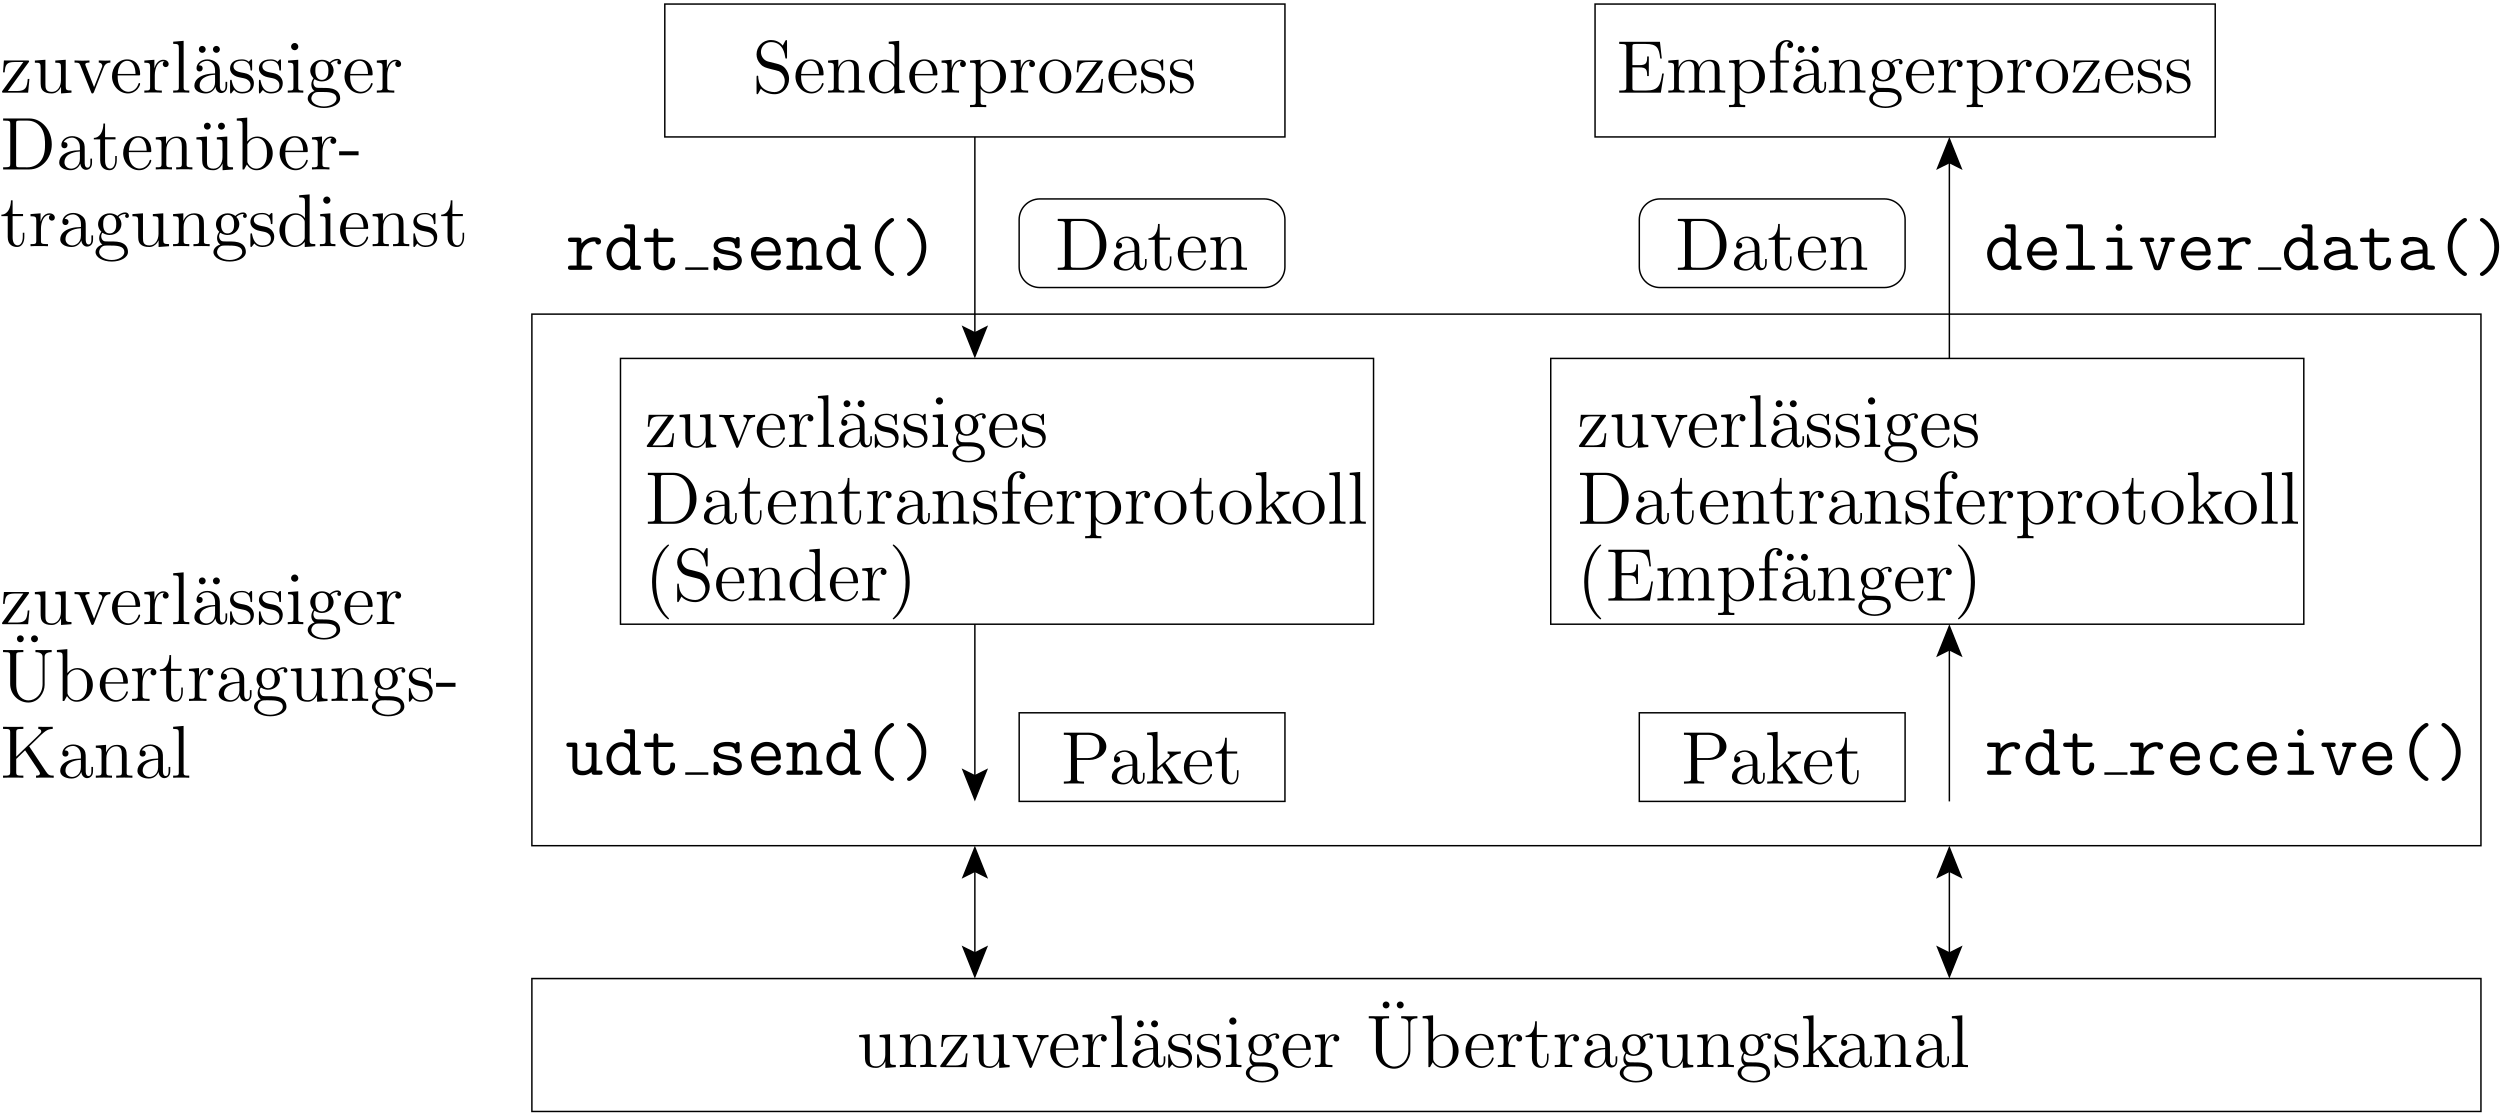 <svg width="400pt" height="178pt" version="1.1" viewBox="0 0 400 178" xmlns="http://www.w3.org/2000/svg" xmlns:xlink="http://www.w3.org/1999/xlink">
<defs>
<g id="x">
<path d="m2.578-2.266c0-1.422 1-2.266 2.031-2.266 0.047 0 0.125 0 0.188 0.016 0.031 0.422 0.359 0.469 0.453 0.469 0.266 0 0.469-0.203 0.469-0.469 0-0.516-0.5-0.703-1.109-0.703-0.797 0-1.484 0.359-2.031 1.016v-0.453c0-0.375-0.062-0.5-0.469-0.5h-1.219c-0.156 0-0.469 0-0.469 0.344 0 0.359 0.312 0.359 0.469 0.359h0.922v3.766h-0.922c-0.156 0-0.469 0-0.469 0.344s0.312 0.344 0.469 0.344h2.953c0.156 0 0.469 0 0.469-0.344s-0.312-0.344-0.469-0.344h-1.266z"/>
</g>
<g id="n">
<path d="m5-6.812c0-0.375-0.078-0.484-0.484-0.484h-0.781c-0.172 0-0.484 0-0.484 0.344s0.312 0.344 0.484 0.344h0.484v1.984c-0.188-0.188-0.688-0.594-1.406-0.594-1.266 0-2.375 1.141-2.375 2.656 0 1.469 1.031 2.641 2.266 2.641 0.781 0 1.297-0.469 1.516-0.734 0 0.5 0 0.656 0.484 0.656h0.781c0.172 0 0.484 0 0.484-0.344s-0.312-0.344-0.484-0.344h-0.484zm-0.781 4.547c0 0.656-0.547 1.641-1.453 1.641-0.859 0-1.547-0.875-1.547-1.938 0-1.156 0.812-1.969 1.656-1.969 0.781 0 1.344 0.703 1.344 1.328z"/>
</g>
<g id="w">
<path d="m2.578-4.453h1.938c0.172 0 0.484 0 0.484-0.359 0-0.344-0.312-0.344-0.484-0.344h-1.938v-0.969c0-0.219 0-0.5-0.375-0.5-0.391 0-0.391 0.281-0.391 0.5v0.969h-1.031c-0.156 0-0.484 0-0.484 0.344 0 0.359 0.312 0.359 0.484 0.359h1.031v3c0 1.125 0.75 1.531 1.625 1.531 0.641 0 1.828-0.328 1.828-1.547 0-0.234 0-0.5-0.406-0.5-0.375 0-0.375 0.266-0.375 0.516-0.016 0.719-0.688 0.828-0.969 0.828-0.938 0-0.938-0.594-0.938-0.875z"/>
</g>
<g id="aj">
<path d="m5.016-4.812c0-0.188 0-0.453-0.328-0.453-0.281 0-0.359 0.281-0.359 0.297-0.484-0.297-1.031-0.297-1.266-0.297-1.953 0-2.219 1-2.219 1.406 0 0.484 0.297 0.828 0.703 1.047 0.375 0.219 0.719 0.281 1.703 0.438 0.469 0.078 1.422 0.234 1.422 0.891 0 0.438-0.406 0.859-1.516 0.859-0.766 0-1.266-0.297-1.516-1.156-0.062-0.172-0.094-0.297-0.391-0.297-0.406 0-0.406 0.219-0.406 0.469v1.234c0 0.188 0 0.453 0.344 0.453 0.141 0 0.25 0 0.422-0.5 0.547 0.453 1.172 0.5 1.547 0.5 2.203 0 2.203-1.438 2.203-1.562 0-1.234-1.469-1.484-2.047-1.578-1.047-0.172-1.766-0.297-1.766-0.797 0-0.328 0.359-0.703 1.484-0.703 1.141 0 1.188 0.531 1.219 0.844 0.016 0.234 0.234 0.281 0.375 0.281 0.391 0 0.391-0.219 0.391-0.453z"/>
</g>
<g id="m">
<path d="m4.969-2.297c0.25 0 0.484 0 0.484-0.438 0-1.406-0.797-2.531-2.281-2.531-1.391 0-2.5 1.203-2.5 2.656 0 1.516 1.203 2.688 2.672 2.688 1.547 0 2.109-1.062 2.109-1.375 0-0.078-0.031-0.344-0.391-0.344-0.234 0-0.312 0.094-0.375 0.266-0.297 0.688-1.078 0.75-1.312 0.75-0.984 0-1.766-0.75-1.906-1.672zm-3.484-0.656c0.156-1.016 0.938-1.609 1.688-1.609 1.188 0 1.438 1.016 1.484 1.609z"/>
</g>
<g id="ai">
<path d="m5-3.5c0-1.172-0.547-1.719-1.531-1.719-0.812 0-1.344 0.453-1.547 0.672 0-0.438 0-0.609-0.469-0.609h-0.797c-0.172 0-0.484 0-0.484 0.344 0 0.359 0.312 0.359 0.484 0.359h0.484v3.766h-0.484c-0.172 0-0.484 0-0.484 0.344s0.312 0.344 0.484 0.344h1.766c0.156 0 0.469 0 0.469-0.344s-0.312-0.344-0.469-0.344h-0.5v-2.172c0-1.156 0.812-1.672 1.453-1.672 0.703 0 0.844 0.391 0.844 1.078v2.766h-0.484c-0.172 0-0.484 0-0.484 0.344s0.312 0.344 0.484 0.344h1.75c0.172 0 0.484 0 0.484-0.344s-0.312-0.344-0.484-0.344h-0.484z"/>
</g>
<g id="v">
<path d="m5.109 0.688c0-0.156-0.078-0.203-0.25-0.328-1.641-1.141-2.047-2.844-2.047-4 0-1.141 0.375-2.859 2.047-4.016 0.172-0.125 0.25-0.172 0.25-0.328 0-0.125-0.047-0.312-0.344-0.312s-1.188 0.688-1.734 1.469c-0.672 0.938-1 2.047-1 3.188 0 1.328 0.484 2.438 0.984 3.141 0.547 0.766 1.422 1.484 1.75 1.484 0.297 0 0.344-0.203 0.344-0.297z"/>
</g>
<g id="u">
<path d="m4.109-3.641c0-0.938-0.219-2.141-1.078-3.297-0.406-0.562-1.297-1.359-1.656-1.359-0.281 0-0.344 0.203-0.344 0.312 0 0.141 0.078 0.203 0.297 0.344 1.453 1.031 2 2.625 2 3.984 0 1.078-0.344 2.828-2.047 4.016-0.156 0.109-0.25 0.172-0.25 0.328 0 0.094 0.062 0.297 0.344 0.297 0.297 0 1.188-0.688 1.734-1.469 0.688-0.969 1-2.094 1-3.156z"/>
</g>
<g id="ao">
<path d="m3.469-6.812c0-0.375-0.078-0.484-0.484-0.484h-1.75c-0.172 0-0.484 0-0.484 0.344s0.312 0.344 0.484 0.344h1.453v5.922h-1.453c-0.172 0-0.484 0-0.484 0.344s0.312 0.344 0.484 0.344h3.688c0.172 0 0.484 0 0.484-0.344s-0.312-0.344-0.484-0.344h-1.453z"/>
</g>
<g id="am">
<path d="m3.609-6.781c0-0.297-0.234-0.531-0.531-0.531-0.312 0-0.547 0.234-0.547 0.531s0.234 0.547 0.547 0.547c0.297 0 0.531-0.25 0.531-0.547zm-2.062 1.625c-0.156 0-0.469 0-0.469 0.344 0 0.359 0.312 0.359 0.469 0.359h1.281v3.766h-1.359c-0.172 0-0.484 0-0.484 0.344s0.312 0.344 0.484 0.344h3.328c0.156 0 0.469 0 0.469-0.344s-0.312-0.344-0.469-0.344h-1.188v-3.969c0-0.375-0.078-0.5-0.484-0.5z"/>
</g>
<g id="al">
<path d="m5.062-4.453h0.312c0.172 0 0.5 0 0.5-0.359 0-0.344-0.328-0.344-0.5-0.344h-1.312c-0.172 0-0.484 0-0.484 0.344 0 0.359 0.312 0.359 0.484 0.359h0.297l-1.281 3.844-1.297-3.844h0.297c0.172 0 0.484 0 0.484-0.359 0-0.344-0.312-0.344-0.484-0.344h-1.312c-0.172 0-0.484 0-0.484 0.344 0 0.359 0.312 0.359 0.484 0.359h0.312l1.375 4.109c0.125 0.406 0.391 0.406 0.625 0.406 0.219 0 0.484 0 0.609-0.406z"/>
</g>
<g id="ak">
<path d="m4.953-3.391c0-0.906-0.688-1.875-2.297-1.875-0.5 0-1.672 0-1.672 0.828 0 0.328 0.234 0.5 0.5 0.5 0.062 0 0.469-0.016 0.469-0.516 0-0.062 0.016-0.078 0.266-0.094 0.141-0.016 0.297-0.016 0.453-0.016 0.266 0 0.672 0 1.062 0.297 0.438 0.328 0.438 0.672 0.438 1.016-0.703 0.016-1.406 0.078-2.141 0.312-0.594 0.203-1.359 0.625-1.359 1.438 0 0.859 0.75 1.578 1.859 1.578 0.391 0 1.125-0.062 1.75-0.5 0.234 0.391 0.828 0.422 1.281 0.422 0.297 0 0.578 0 0.578-0.344s-0.312-0.344-0.469-0.344c-0.312 0-0.562-0.031-0.719-0.094zm-0.781 1.812c0 0.281 0 0.531-0.484 0.75-0.422 0.203-0.984 0.203-1.016 0.203-0.719 0-1.219-0.375-1.219-0.875 0-0.703 1.266-1.109 2.719-1.109z"/>
</g>
<g id="aq">
<path d="m5.453-1.297c0-0.312-0.297-0.312-0.391-0.312-0.281 0-0.328 0.094-0.391 0.266-0.266 0.656-0.844 0.719-1.141 0.719-1.016 0-1.875-0.844-1.875-1.953 0-0.609 0.359-1.984 1.922-1.984 0.312 0 0.562 0.016 0.672 0.031 0.094 0.031 0.094 0.031 0.094 0.094 0.047 0.5 0.406 0.5 0.484 0.5 0.266 0 0.484-0.172 0.484-0.5 0-0.828-1.203-0.828-1.734-0.828-2.031 0-2.688 1.688-2.688 2.688 0 1.453 1.109 2.656 2.547 2.656 1.594 0 2.016-1.188 2.016-1.375z"/>
</g>
<g id="ap">
<path d="m5-4.656c0-0.375-0.078-0.5-0.484-0.5h-0.781c-0.172 0-0.484 0-0.484 0.344 0 0.359 0.312 0.359 0.484 0.359h0.484v2.594c0 0.969-0.812 1.234-1.344 1.234-0.953 0-0.953-0.422-0.953-0.797v-3.234c0-0.375-0.062-0.5-0.469-0.5h-0.797c-0.172 0-0.484 0-0.484 0.344 0 0.359 0.312 0.359 0.484 0.359h0.484v3.094c0 1.094 0.719 1.438 1.641 1.438 0.734 0 1.188-0.312 1.422-0.516 0 0.438 0.297 0.438 0.5 0.438h0.781c0.172 0 0.484 0 0.484-0.344s-0.312-0.344-0.484-0.344h-0.484z"/>
</g>
<g id="j">
<path d="m2.344-7.406c0-0.297-0.25-0.547-0.547-0.547s-0.547 0.219-0.547 0.547c0 0.344 0.25 0.562 0.547 0.562s0.547-0.25 0.547-0.562zm2.266 0c0-0.328-0.266-0.547-0.562-0.547s-0.547 0.25-0.547 0.547c0 0.312 0.25 0.562 0.547 0.562s0.562-0.219 0.562-0.562z"/>
</g>
<g id="ag">
<path d="m6.812-2.75c0 1.672-1.141 2.656-2.266 2.656-0.703 0-1.953-0.484-1.953-2.578v-4.578c0-0.453 0.031-0.562 0.891-0.562h0.25v-0.344c-0.297 0.016-1.266 0.016-1.625 0.016s-1.328 0-1.625-0.016v0.344h0.25c0.859 0 0.891 0.109 0.891 0.562v4.516c0 1.734 1.391 2.984 2.906 2.984 1.656 0 2.609-1.625 2.609-2.812v-4.531c0-0.719 0.922-0.719 1.125-0.719v-0.344c-0.312 0.016-0.953 0.016-1.281 0.016-0.344 0-1 0-1.312-0.016v0.344c1.141 0 1.141 0.562 1.141 0.875z"/>
</g>
<g id="y">
<path d="m2-8.297-1.672 0.141v0.344c0.812 0 0.922 0.078 0.922 0.672v7.141h0.25c0.047-0.094 0.391-0.688 0.438-0.781 0.281 0.453 0.781 0.906 1.547 0.906 1.375 0 2.594-1.172 2.594-2.703 0-1.516-1.125-2.688-2.453-2.688-0.656 0-1.219 0.297-1.625 0.797zm0.016 4.469c0-0.219 0-0.234 0.141-0.422 0.281-0.438 0.812-0.781 1.391-0.781 0.359 0 1.609 0.141 1.609 2.438 0 0.797-0.109 1.297-0.406 1.734-0.234 0.375-0.703 0.734-1.312 0.734-0.641 0-1.062-0.406-1.266-0.734-0.156-0.25-0.156-0.297-0.156-0.5z"/>
</g>
<g id="a">
<path d="m4.578-2.766c0.266 0 0.281 0 0.281-0.234 0-1.203-0.641-2.328-2.094-2.328-1.359 0-2.406 1.234-2.406 2.703 0 1.578 1.219 2.75 2.547 2.75 1.422 0 1.953-1.297 1.953-1.547 0-0.078-0.047-0.125-0.125-0.125-0.094 0-0.125 0.062-0.141 0.125-0.312 1-1.109 1.281-1.625 1.281-0.5 0-1.703-0.344-1.703-2.406v-0.219zm-3.297-0.234c0.094-1.875 1.141-2.094 1.484-2.094 1.281 0 1.344 1.688 1.359 2.094z"/>
</g>
<g id="b">
<path d="m2-2.781c0-1.156 0.469-2.25 1.391-2.25 0.094 0 0.125 0 0.172 0.016-0.094 0.047-0.281 0.109-0.281 0.438 0 0.344 0.266 0.484 0.453 0.484 0.25 0 0.484-0.156 0.484-0.484 0-0.359-0.328-0.688-0.844-0.688-1.016 0-1.359 1.094-1.422 1.328h-0.016v-1.328l-1.609 0.125v0.344c0.812 0 0.922 0.094 0.922 0.672v3.234c0 0.547-0.141 0.547-0.922 0.547v0.344c0.344-0.031 1-0.031 1.359-0.031 0.328 0 1.172 0 1.438 0.031v-0.344h-0.234c-0.875 0-0.891-0.141-0.891-0.562z"/>
</g>
<g id="f">
<path d="m2.016-4.812h1.672v-0.344h-1.672v-2.188h-0.266c-0.016 1.109-0.453 2.266-1.531 2.297v0.234h1.016v3.328c0 1.328 0.875 1.609 1.516 1.609 0.75 0 1.141-0.75 1.141-1.609v-0.672h-0.25v0.656c0 0.859-0.359 1.359-0.812 1.359-0.812 0-0.812-1.109-0.812-1.312z"/>
</g>
<g id="c">
<path d="m4.609-3.188c0-0.656 0-1.125-0.516-1.594-0.422-0.375-0.969-0.547-1.484-0.547-0.984 0-1.734 0.641-1.734 1.422 0 0.344 0.219 0.516 0.5 0.516s0.484-0.203 0.484-0.5c0-0.484-0.422-0.484-0.609-0.484 0.281-0.5 0.859-0.719 1.328-0.719 0.547 0 1.266 0.453 1.266 1.531v0.484c-2.406 0.031-3.312 1.031-3.312 1.953 0 0.953 1.094 1.25 1.828 1.25 0.781 0 1.328-0.484 1.547-1.062 0.047 0.562 0.422 1 0.938 1 0.25 0 0.938-0.172 0.938-1.125v-0.672h-0.266v0.672c0 0.688-0.281 0.781-0.453 0.781-0.453 0-0.453-0.641-0.453-0.812zm-0.766 1.5c0 1.172-0.875 1.562-1.391 1.562-0.594 0-1.078-0.422-1.078-1 0-1.578 2.031-1.719 2.469-1.75z"/>
</g>
<g id="g">
<path d="m1.422-2.156c0.562 0.359 1.047 0.359 1.172 0.359 1.078 0 1.875-0.812 1.875-1.734 0-0.312-0.094-0.766-0.469-1.156 0.453-0.469 1.016-0.469 1.078-0.469 0.047 0 0.109 0 0.156 0.016-0.125 0.047-0.172 0.172-0.172 0.297 0 0.172 0.109 0.312 0.297 0.312 0.109 0 0.312-0.062 0.312-0.328 0-0.203-0.156-0.547-0.578-0.547-0.625 0-1.094 0.391-1.25 0.562-0.359-0.266-0.781-0.422-1.234-0.422-1.078 0-1.875 0.812-1.875 1.734 0 0.672 0.406 1.109 0.531 1.219-0.141 0.188-0.359 0.531-0.359 1 0 0.688 0.422 0.984 0.516 1.047-0.547 0.156-1.094 0.594-1.094 1.203 0 0.828 1.125 1.516 2.594 1.516 1.422 0 2.594-0.641 2.594-1.531 0-0.297-0.078-1-0.797-1.375-0.609-0.312-1.203-0.312-2.234-0.312-0.734 0-0.812 0-1.031-0.219-0.109-0.125-0.219-0.359-0.219-0.609 0-0.203 0.062-0.406 0.188-0.562zm1.188 0.109c-1.062 0-1.062-1.203-1.062-1.484 0-0.203 0-0.703 0.203-1.016 0.234-0.359 0.594-0.469 0.844-0.469 1.047 0 1.047 1.203 1.047 1.484 0 0.203 0 0.703-0.203 1.016-0.219 0.359-0.578 0.469-0.828 0.469zm0.312 4.25c-1.141 0-2.016-0.594-2.016-1.266 0-0.094 0.031-0.562 0.484-0.875 0.266-0.172 0.359-0.172 1.203-0.172 0.984 0 2.344 0 2.344 1.047 0 0.703-0.906 1.266-2.016 1.266z"/>
</g>
<g id="i">
<path d="m3.641-5.141v0.344c0.812 0 0.906 0.094 0.906 0.672v2.141c0 1.016-0.547 1.859-1.438 1.859-0.984 0-1.047-0.562-1.047-1.188v-3.953l-1.688 0.125v0.344c0.922 0 0.922 0.047 0.922 1.109v1.781c0 0.75 0 1.172 0.359 1.578 0.281 0.297 0.766 0.453 1.375 0.453 0.203 0 0.594 0 1-0.359 0.344-0.266 0.531-0.719 0.531-0.719v1.078l1.672-0.125v-0.344c-0.812 0-0.922-0.094-0.922-0.672v-4.25z"/>
</g>
<g id="e">
<path d="m5.312-2.906c0-1.109 0-1.438-0.266-1.828-0.344-0.469-0.906-0.531-1.312-0.531-1.172 0-1.625 0.984-1.719 1.219v-1.219l-1.641 0.125v0.344c0.812 0 0.922 0.094 0.922 0.672v3.234c0 0.547-0.141 0.547-0.922 0.547v0.344c0.312-0.031 0.969-0.031 1.297-0.031 0.344 0 1 0 1.297 0.031v-0.344c-0.75 0-0.906 0-0.906-0.547v-2.219c0-1.25 0.828-1.922 1.578-1.922 0.734 0 0.906 0.609 0.906 1.344v2.797c0 0.547-0.141 0.547-0.906 0.547v0.344c0.297-0.031 0.953-0.031 1.281-0.031 0.344 0 1 0 1.312 0.031v-0.344c-0.609 0-0.906 0-0.922-0.359z"/>
</g>
<g id="d">
<path d="m3.922-5.062c0-0.203 0-0.266-0.125-0.266-0.094 0-0.312 0.266-0.406 0.375-0.359-0.312-0.734-0.375-1.125-0.375-1.438 0-1.875 0.781-1.875 1.438 0 0.141 0 0.562 0.453 0.969 0.391 0.344 0.797 0.422 1.344 0.531 0.656 0.125 0.812 0.172 1.109 0.406 0.219 0.172 0.375 0.438 0.375 0.781 0 0.516-0.297 1.078-1.359 1.078-0.781 0-1.359-0.453-1.625-1.641-0.047-0.219-0.047-0.234-0.047-0.25-0.031-0.047-0.078-0.047-0.109-0.047-0.141 0-0.141 0.062-0.141 0.281v1.625c0 0.219 0 0.281 0.125 0.281 0.062 0 0.062-0.016 0.266-0.266 0.062-0.094 0.062-0.109 0.25-0.297 0.453 0.562 1.094 0.562 1.297 0.562 1.25 0 1.875-0.703 1.875-1.641 0-0.641-0.391-1.031-0.5-1.141-0.422-0.375-0.75-0.438-1.547-0.578-0.344-0.078-1.219-0.25-1.219-0.969 0-0.359 0.25-0.906 1.328-0.906 1.297 0 1.375 1.109 1.391 1.469 0.016 0.109 0.094 0.109 0.141 0.109 0.125 0 0.125-0.062 0.125-0.281z"/>
</g>
<g id="ah">
<path d="m3.234-2.266v-0.641h-3.109v0.641z"/>
</g>
<g id="an">
<path d="m4.672-5.016c0.188-0.188 0.641-0.625 0.844-0.812 1.641-1.625 1.984-1.969 2.922-1.984v-0.344c-0.344 0.016-0.484 0.016-1.031 0.016-0.312 0-1.016 0-1.281-0.016v0.344c0.25 0 0.469 0.109 0.469 0.375 0 0.188-0.094 0.297-0.359 0.547l-3.641 3.516v-3.859c0-0.578 0.125-0.578 1.141-0.578v-0.344c-0.297 0.016-1.266 0.016-1.625 0.016s-1.328 0-1.625-0.016v0.344c1.016 0 1.141 0 1.141 0.578v6.297c0 0.594-0.125 0.594-1.141 0.594v0.344c0.297-0.031 1.266-0.031 1.625-0.031s1.328 0 1.625 0.031v-0.344c-1.016 0-1.141 0-1.141-0.594v-2.078l1.422-1.375 2.219 3.312c0.047 0.078 0.094 0.156 0.109 0.219 0.031 0.047 0.047 0.109 0.047 0.172 0 0.344-0.438 0.344-0.625 0.344v0.344c0.281-0.031 1.156-0.031 1.5-0.031 0.312 0 0.906 0 1.328 0.031v-0.344c-0.641 0-0.844-0.062-1.234-0.641z"/>
</g>
<g id="h">
<path d="m2.062-8.297-1.672 0.141v0.344c0.812 0 0.906 0.078 0.906 0.672v6.25c0 0.547-0.125 0.547-0.906 0.547v0.344c0.344-0.031 0.922-0.031 1.281-0.031s0.953 0 1.297 0.031v-0.344c-0.766 0-0.906 0-0.906-0.547z"/>
</g>
<g id="l">
<path d="m4.547-4.812c0.109-0.141 0.109-0.156 0.109-0.203 0-0.141-0.078-0.141-0.281-0.141h-3.75l-0.141 1.906h0.266c0.078-1.219 0.297-1.656 1.609-1.656h1.375l-3.406 4.688c0 0.219 0.016 0.219 0.281 0.219h3.891l0.203-2.203h-0.266c-0.109 1.359-0.312 1.938-1.734 1.938h-1.453z"/>
</g>
<g id="s">
<path d="m4.875-4.016c0.109-0.266 0.312-0.781 1.078-0.797v-0.344c-0.344 0.031-0.516 0.031-0.891 0.031-0.25 0-0.422 0-0.969-0.031v0.344c0.5 0.031 0.562 0.391 0.562 0.516 0 0.109-0.031 0.172-0.094 0.312l-1.219 3.094-1.328-3.375c-0.062-0.172-0.078-0.172-0.078-0.234 0-0.312 0.453-0.312 0.672-0.312v-0.344c-0.297 0.031-0.922 0.031-1.25 0.031-0.391 0-0.422 0-1.141-0.031v0.344c0.672 0 0.781 0.062 0.922 0.422l1.719 4.281c0.062 0.172 0.078 0.234 0.219 0.234 0.094 0 0.156-0.031 0.25-0.234z"/>
</g>
<g id="p">
<path d="m2.078-7.359c0-0.312-0.25-0.594-0.578-0.594-0.312 0-0.578 0.25-0.578 0.578 0 0.359 0.281 0.578 0.578 0.578 0.359 0 0.578-0.297 0.578-0.562zm-1.641 2.219v0.344c0.75 0 0.859 0.078 0.859 0.656v3.25c0 0.547-0.125 0.547-0.906 0.547v0.344c0.344-0.031 0.906-0.031 1.266-0.031 0.125 0 0.812 0 1.219 0.031v-0.344c-0.766 0-0.812-0.062-0.812-0.531v-4.391z"/>
</g>
<g id="r">
<path d="m0.5-8.156v0.344h0.234c0.875 0 0.906 0.109 0.906 0.562v6.344c0 0.438-0.031 0.562-0.906 0.562h-0.234v0.344h4.188c2 0 3.594-1.797 3.594-4 0-2.312-1.609-4.156-3.594-4.156zm2.625 7.812c-0.516 0-0.547-0.094-0.547-0.484v-6.516c0-0.391 0.031-0.469 0.547-0.469h1.266c0.984 0 1.781 0.469 2.266 1.266 0.547 0.844 0.547 2.047 0.547 2.531 0 0.672-0.016 1.797-0.703 2.672-0.391 0.5-1.109 1-2.109 1z"/>
</g>
<g id="z">
<path d="m3.578-8.156v0.344c0.828 0 0.922 0.078 0.922 0.672v2.641c-0.25-0.359-0.766-0.766-1.5-0.766-1.391 0-2.578 1.172-2.578 2.703 0 1.516 1.125 2.688 2.453 2.688 0.906 0 1.422-0.609 1.594-0.828v0.828l1.688-0.125v-0.344c-0.812 0-0.906-0.094-0.906-0.672v-7.281zm0.891 6.75c0 0.219 0 0.266-0.172 0.516-0.281 0.422-0.766 0.766-1.375 0.766-0.297 0-1.594-0.109-1.594-2.438 0-0.859 0.141-1.328 0.406-1.734 0.234-0.359 0.719-0.734 1.312-0.734 0.75 0 1.156 0.531 1.281 0.734 0.141 0.203 0.141 0.219 0.141 0.438z"/>
</g>
<g id="q">
<path d="m3.344-3.172-0.078-0.109c0-0.047 0.75-0.688 0.844-0.781 0.828-0.719 1.359-0.734 1.609-0.75v-0.344c-0.25 0.031-0.562 0.031-0.906 0.031-0.312 0-0.922 0-1.203-0.031v0.344c0.203 0.016 0.344 0.125 0.344 0.312 0 0.25-0.234 0.453-0.25 0.453l-1.703 1.516v-5.766l-1.672 0.141v0.344c0.812 0 0.922 0.078 0.922 0.672v6.25c0 0.547-0.141 0.547-0.922 0.547v0.344c0.344-0.031 0.922-0.031 1.281-0.031 0.344 0 0.922 0 1.266 0.031v-0.344c-0.766 0-0.922 0-0.922-0.547v-1.266l0.766-0.672 1.156 1.656c0.172 0.25 0.266 0.391 0.266 0.547 0 0.219-0.172 0.281-0.422 0.281v0.344c0.297-0.031 0.891-0.031 1.203-0.031 0.516 0 0.547 0 1.047 0.031v-0.344c-0.312 0-0.688 0-1.016-0.5z"/>
</g>
<g id="t">
<path d="m2.062-4.812h1.344v-0.344h-1.375v-1.391c0-1.078 0.547-1.625 1.047-1.625 0.094 0 0.266 0.016 0.406 0.094-0.047 0.016-0.344 0.125-0.344 0.469 0 0.266 0.188 0.469 0.469 0.469s0.484-0.203 0.484-0.484c0-0.438-0.438-0.797-1.016-0.797-0.828 0-1.781 0.656-1.781 1.875v1.391h-0.922v0.344h0.922v3.922c0 0.547-0.125 0.547-0.906 0.547v0.344c0.344-0.031 1-0.031 1.359-0.031 0.312 0 1.172 0 1.438 0.031v-0.344h-0.234c-0.875 0-0.891-0.141-0.891-0.562z"/>
</g>
<g id="o">
<path d="m2.922 1.969c-0.766 0-0.906 0-0.906-0.531v-2.078c0.219 0.297 0.703 0.766 1.469 0.766 1.375 0 2.594-1.172 2.594-2.703 0-1.516-1.125-2.688-2.438-2.688-1.047 0-1.609 0.75-1.641 0.797v-0.797l-1.672 0.125v0.344c0.844 0 0.922 0.094 0.922 0.609v5.625c0 0.531-0.141 0.531-0.922 0.531v0.344c0.312-0.016 0.969-0.016 1.297-0.016 0.344 0 1 0 1.297 0.016zm-0.906-5.781c0-0.234 0-0.234 0.141-0.438 0.359-0.531 0.938-0.766 1.391-0.766 0.906 0 1.609 1.094 1.609 2.438 0 1.422-0.812 2.453-1.719 2.453-0.375 0-0.719-0.156-0.969-0.375-0.266-0.281-0.453-0.516-0.453-0.844z"/>
</g>
<g id="k">
<path d="m5.484-2.562c0-1.531-1.172-2.766-2.562-2.766-1.422 0-2.562 1.266-2.562 2.766 0 1.531 1.188 2.688 2.562 2.688 1.406 0 2.562-1.172 2.562-2.688zm-2.562 2.422c-0.438 0-0.969-0.188-1.312-0.781-0.328-0.531-0.344-1.234-0.344-1.75 0-0.453 0-1.172 0.375-1.719 0.328-0.516 0.859-0.703 1.281-0.703 0.453 0 0.969 0.219 1.281 0.688 0.375 0.547 0.375 1.297 0.375 1.734 0 0.422 0 1.172-0.312 1.734-0.328 0.562-0.891 0.797-1.344 0.797z"/>
</g>
<g id="af">
<path d="m3.891 2.906c0-0.031 0-0.062-0.203-0.266-1.203-1.203-1.875-3.172-1.875-5.609 0-2.328 0.562-4.328 1.953-5.734 0.125-0.109 0.125-0.125 0.125-0.172 0-0.062-0.062-0.094-0.109-0.094-0.156 0-1.141 0.859-1.719 2.031-0.609 1.219-0.891 2.484-0.891 3.969 0 1.062 0.172 2.484 0.781 3.75 0.719 1.438 1.688 2.219 1.828 2.219 0.047 0 0.109-0.031 0.109-0.094z"/>
</g>
<g id="ae">
<path d="m7.625-3.062h-0.266c-0.281 1.875-0.562 2.719-2.594 2.719h-1.625c-0.516 0-0.547-0.094-0.547-0.484v-3.219h1.094c1.141 0 1.266 0.359 1.266 1.391h0.266v-3.141h-0.266c0 1.031-0.125 1.391-1.266 1.391h-1.094v-2.906c0-0.391 0.031-0.484 0.547-0.484h1.594c1.75 0 2.125 0.594 2.312 2.328h0.25l-0.297-2.672h-6.516v0.344h0.25c0.859 0 0.891 0.125 0.891 0.562v6.328c0 0.438-0.031 0.562-0.891 0.562h-0.25v0.344h6.656z"/>
</g>
<g id="ad">
<path d="m8.578-2.906c0-1.109 0-1.438-0.281-1.828-0.344-0.469-0.906-0.531-1.312-0.531-1 0-1.5 0.719-1.688 1.172-0.172-0.922-0.812-1.172-1.562-1.172-1.172 0-1.625 0.984-1.719 1.219v-1.219l-1.641 0.125v0.344c0.812 0 0.922 0.094 0.922 0.672v3.234c0 0.547-0.141 0.547-0.922 0.547v0.344c0.312-0.031 0.969-0.031 1.297-0.031 0.344 0 1 0 1.297 0.031v-0.344c-0.75 0-0.906 0-0.906-0.547v-2.219c0-1.25 0.828-1.922 1.578-1.922 0.734 0 0.906 0.609 0.906 1.344v2.797c0 0.547-0.141 0.547-0.906 0.547v0.344c0.297-0.031 0.953-0.031 1.281-0.031 0.344 0 1 0 1.312 0.031v-0.344c-0.766 0-0.922 0-0.922-0.547v-2.219c0-1.25 0.828-1.922 1.578-1.922 0.734 0 0.906 0.609 0.906 1.344v2.797c0 0.547-0.141 0.547-0.906 0.547v0.344c0.312-0.031 0.953-0.031 1.281-0.031 0.344 0 1 0 1.312 0.031v-0.344c-0.609 0-0.906 0-0.906-0.359z"/>
</g>
<g id="ac">
<path d="m3.375-2.969c0-0.922-0.125-2.391-0.797-3.781-0.703-1.438-1.688-2.219-1.812-2.219-0.047 0-0.109 0.031-0.109 0.094 0 0.047 0 0.062 0.203 0.266 1.203 1.203 1.859 3.188 1.859 5.625 0 2.312-0.562 4.312-1.938 5.719-0.125 0.109-0.125 0.141-0.125 0.172 0 0.062 0.062 0.094 0.109 0.094 0.156 0 1.141-0.859 1.719-2.031 0.609-1.219 0.891-2.516 0.891-3.938z"/>
</g>
<g id="ab">
<path d="m2.484-4.984c-0.609-0.156-1.141-0.75-1.141-1.516 0-0.844 0.672-1.594 1.594-1.594 1.969 0 2.219 1.938 2.297 2.453 0.031 0.141 0.031 0.188 0.141 0.188 0.141 0 0.141-0.062 0.141-0.266v-2.422c0-0.219 0-0.281-0.125-0.281-0.031 0-0.078 0-0.172 0.156l-0.391 0.734c-0.578-0.734-1.359-0.891-1.891-0.891-1.328 0-2.297 1.078-2.297 2.297 0 0.562 0.203 1.094 0.656 1.578 0.406 0.453 0.828 0.562 1.672 0.781 0.422 0.094 1.078 0.266 1.25 0.328 0.562 0.281 0.938 0.922 0.938 1.594 0 0.906-0.641 1.75-1.625 1.75-0.547 0-1.281-0.141-1.875-0.641-0.688-0.625-0.734-1.484-0.75-1.891-0.016-0.094-0.109-0.094-0.125-0.094-0.141 0-0.141 0.062-0.141 0.281v2.406c0 0.219 0 0.281 0.125 0.281 0.078 0 0.078-0.016 0.172-0.172 0.047-0.094 0.297-0.531 0.391-0.719 0.422 0.484 1.188 0.891 2.203 0.891 1.344 0 2.312-1.141 2.312-2.453 0-0.719-0.281-1.266-0.594-1.656-0.438-0.547-0.984-0.672-1.453-0.797z"/>
</g>
<g id="aa">
<path d="m2.609-3.797h2.016c1.406 0 2.672-0.953 2.672-2.156 0-1.156-1.156-2.203-2.766-2.203h-4.031v0.344h0.234c0.875 0 0.906 0.109 0.906 0.562v6.344c0 0.438-0.031 0.562-0.906 0.562h-0.234v0.344c0.281-0.031 1.266-0.031 1.609-0.031 0.359 0 1.344 0 1.625 0.031v-0.344h-0.234c-0.859 0-0.891-0.125-0.891-0.562zm-0.031-0.297v-3.25c0-0.391 0.031-0.469 0.547-0.469h1.125c1.938 0 1.938 1.344 1.938 1.859 0 0.5 0 1.859-1.938 1.859z"/>
</g>
<clipPath id="bg">
<path d="m84 156h313.53v22h-313.53z"/>
</clipPath>
<clipPath id="bf">
<path d="m106 0.211h100v22.789h-100z"/>
</clipPath>
<clipPath id="ay">
<path d="m255 0.211h100v22.789h-100z"/>
</clipPath>
<clipPath id="ax">
<path d="m155 21h2v37h-2z"/>
</clipPath>
<clipPath id="aw">
<path d="m-0.473 178.21h398v-178h-398zm156.67-120.64h-0.441l-1.668-5.258 1.887 0.945 1.891-0.945z" clip-rule="evenodd"/>
</clipPath>
<clipPath id="av">
<path d="m311 21h2v37h-2z"/>
</clipPath>
<clipPath id="au">
<path d="m-0.473 178.21h398v-178h-398zm312.16-156.52h0.441l1.668 5.262-1.891-0.945-1.891 0.945z" clip-rule="evenodd"/>
</clipPath>
<clipPath id="at">
<path d="m84 50h313.53v86h-313.53z"/>
</clipPath>
<clipPath id="as">
<path d="m155 135h2v22h-2z"/>
</clipPath>
<clipPath id="ar">
<path d="m-0.473 178.21h398v-178h-398zm156.67-21.418h-0.441l-1.668-5.262 1.887 0.945 1.891-0.945zm-0.441-21.703h0.441l1.668 5.258-1.891-0.945-1.887 0.945z" clip-rule="evenodd"/>
</clipPath>
<clipPath id="be">
<path d="m311 135h2v22h-2z"/>
</clipPath>
<clipPath id="bd">
<path d="m-0.473 178.21h398v-178h-398zm312.6-21.418h-0.441l-1.672-5.262 1.891 0.945 1.891-0.945zm-0.441-21.703h0.441l1.668 5.258-1.891-0.945-1.891 0.945z" clip-rule="evenodd"/>
</clipPath>
<clipPath id="bc">
<path d="m155 99h2v30h-2z"/>
</clipPath>
<clipPath id="bb">
<path d="m-0.473 178.21h398v-178h-398zm156.67-49.77h-0.441l-1.668-5.258 1.887 0.941 1.891-0.941z" clip-rule="evenodd"/>
</clipPath>
<clipPath id="ba">
<path d="m311 99h2v30h-2z"/>
</clipPath>
<clipPath id="az">
<path d="m-0.473 178.21h398v-178h-398zm312.16-78.559h0.441l1.668 5.258-1.891-0.945-1.891 0.945z" clip-rule="evenodd"/>
</clipPath>
</defs>
<g clip-path="url(#bg)">
<path transform="matrix(.1 0 0 -.1 -.472 178.21)" d="m855.74 3.731h3118.5v212.66h-3118.5z" fill="none" stroke="#000" stroke-miterlimit="10" stroke-width="2.362"/>
</g>
<g clip-path="url(#bf)">
<path transform="matrix(.1 0 0 -.1 -.472 178.21)" d="m1068.4 1563h992.23v212.62h-992.23z" fill="none" stroke="#000" stroke-miterlimit="10" stroke-width="2.362"/>
</g>
<g clip-path="url(#ay)">
<path transform="matrix(.1 0 0 -.1 -.472 178.21)" d="m2556.8 1563h992.27v212.62h-992.27z" fill="none" stroke="#000" stroke-miterlimit="10" stroke-width="2.362"/>
</g>
<path transform="matrix(.1 0 0 -.1 -.472 178.21)" d="m2485.9 783.38h1204.9v425.23h-1204.9z" fill="none" stroke="#000" stroke-miterlimit="10" stroke-width="2.362"/>
<g clip-path="url(#ax)">
<g clip-path="url(#aw)">
<path transform="matrix(.1 0 0 -.1 -.472 178.21)" d="m1564.5 1208.6v354.38" fill="none" stroke="#000" stroke-miterlimit="10" stroke-width="2.362"/>
</g>
</g>
<path d="m154.09 52.309 1.887 4.723 1.891-4.723-1.891 0.945-1.887-0.945" fill-rule="evenodd"/>
<path transform="matrix(.1 0 0 -.1 -.472 178.21)" d="m1545.6 1259 18.867-47.227 18.906 47.227-18.906-9.453z" fill="none" stroke="#000" stroke-miterlimit="10" stroke-width="2.362"/>
<g clip-path="url(#av)">
<g clip-path="url(#au)">
<path transform="matrix(.1 0 0 -.1 -.472 178.21)" d="m3123.7 1208.6v354.38" fill="none" stroke="#000" stroke-miterlimit="10" stroke-width="2.362"/>
</g>
</g>
<path d="m313.79 26.949-1.891-4.727-1.891 4.727 1.891-0.945 1.891 0.945" fill-rule="evenodd"/>
<path transform="matrix(.1 0 0 -.1 -.472 178.21)" d="m3142.6 1512.6-18.906 47.266-18.906-47.266 18.906 9.453z" fill="none" stroke="#000" stroke-miterlimit="10" stroke-width="2.362"/>
<path transform="matrix(.1 0 0 -.1 -.472 178.21)" d="m997.49 783.38h1204.9v425.23h-1204.9z" fill="none" stroke="#000" stroke-miterlimit="10" stroke-width="2.362"/>
<path transform="matrix(.1 0 0 -.1 -.472 178.21)" d="m1668.4 1463.8c-18.242 0-33.047-14.805-33.047-33.086v-75.586c0-18.242 14.805-33.086 33.047-33.086h359.1c18.281 0 33.086 14.844 33.086 33.086v75.586c0 18.281-14.805 33.086-33.086 33.086z" fill="none" stroke="#000" stroke-miterlimit="10" stroke-width="2.362"/>
<g clip-path="url(#at)">
<path transform="matrix(.1 0 0 -.1 -.472 178.21)" d="m855.74 429h3118.5v850.51h-3118.5z" fill="none" stroke="#000" stroke-miterlimit="10" stroke-width="2.362"/>
</g>
<g clip-path="url(#as)">
<g clip-path="url(#ar)">
<path transform="matrix(.1 0 0 -.1 -.472 178.21)" d="m1564.5 429v-212.62" fill="none" stroke="#000" stroke-miterlimit="10" stroke-width="2.362"/>
</g>
</g>
<path d="m157.87 140.35-1.891-4.723-1.887 4.723 1.887-0.945 1.891 0.945" fill-rule="evenodd"/>
<path transform="matrix(.1 0 0 -.1 -.472 178.21)" d="m1583.4 378.61-18.906 47.227-18.867-47.227 18.867 9.453z" fill="none" stroke="#000" stroke-miterlimit="10" stroke-width="2.362"/>
<path d="m154.09 151.53 1.887 4.727 1.891-4.727-1.891 0.945-1.887-0.945" fill-rule="evenodd"/>
<path transform="matrix(.1 0 0 -.1 -.472 178.21)" d="m1545.6 266.78 18.867-47.266 18.906 47.266-18.906-9.453z" fill="none" stroke="#000" stroke-miterlimit="10" stroke-width="2.362"/>
<g clip-path="url(#be)">
<g clip-path="url(#bd)">
<path transform="matrix(.1 0 0 -.1 -.472 178.21)" d="m3123.7 429v-212.62" fill="none" stroke="#000" stroke-miterlimit="10" stroke-width="2.362"/>
</g>
</g>
<path d="m313.79 140.35-1.891-4.723-1.891 4.723 1.891-0.945 1.891 0.945" fill-rule="evenodd"/>
<path transform="matrix(.1 0 0 -.1 -.472 178.21)" d="m3142.6 378.61-18.906 47.227-18.906-47.227 18.906 9.453z" fill="none" stroke="#000" stroke-miterlimit="10" stroke-width="2.362"/>
<path d="m310.01 151.53 1.891 4.727 1.891-4.727-1.891 0.945-1.891-0.945" fill-rule="evenodd"/>
<path transform="matrix(.1 0 0 -.1 -.472 178.21)" d="m3104.8 266.78 18.906-47.266 18.906 47.266-18.906-9.453z" fill="none" stroke="#000" stroke-miterlimit="10" stroke-width="2.362"/>
<g clip-path="url(#bc)">
<g clip-path="url(#bb)">
<path transform="matrix(.1 0 0 -.1 -.472 178.21)" d="m1564.5 783.38v-283.52" fill="none" stroke="#000" stroke-miterlimit="10" stroke-width="2.362"/>
</g>
</g>
<path d="m154.09 123.18 1.887 4.723 1.891-4.723-1.891 0.941-1.887-0.941" fill-rule="evenodd"/>
<path transform="matrix(.1 0 0 -.1 -.472 178.21)" d="m1545.6 550.25 18.867-47.227 18.906 47.227-18.906-9.414z" fill="none" stroke="#000" stroke-miterlimit="10" stroke-width="2.362"/>
<g clip-path="url(#ba)">
<g clip-path="url(#az)">
<path transform="matrix(.1 0 0 -.1 -.472 178.21)" d="m3123.7 783.38v-283.52" fill="none" stroke="#000" stroke-miterlimit="10" stroke-width="2.362"/>
</g>
</g>
<path d="m313.79 104.91-1.891-4.723-1.891 4.723 1.891-0.945 1.891 0.945" fill-rule="evenodd"/>
<path transform="matrix(.1 0 0 -.1 -.472 178.21)" d="m3142.6 732.99-18.906 47.227-18.906-47.227 18.906 9.453z" fill="none" stroke="#000" stroke-miterlimit="10" stroke-width="2.362"/>
<path transform="matrix(.1 0 0 -.1 -.472 178.21)" d="m1635.4 499.86h425.23v141.76h-425.23z" fill="none" stroke="#000" stroke-miterlimit="10" stroke-width="2.362"/>
<path transform="matrix(.1 0 0 -.1 -.472 178.21)" d="m2627.6 499.86h425.27v141.76h-425.27z" fill="none" stroke="#000" stroke-miterlimit="10" stroke-width="2.362"/>
<path transform="matrix(.1 0 0 -.1 -.472 178.21)" d="m2660.7 1463.8c-18.281 0-33.086-14.805-33.086-33.086v-75.586c0-18.242 14.805-33.086 33.086-33.086h359.1c18.281 0 33.086 14.844 33.086 33.086v75.586c0 18.281-14.805 33.086-33.086 33.086z" fill="none" stroke="#000" stroke-miterlimit="10" stroke-width="2.362"/>
<g>
<use x="90.45" y="43.176" xlink:href="#x"/>
<use x="96.602" y="43.176" xlink:href="#n"/>
<use x="102.754" y="43.176" xlink:href="#w"/>
</g>
<path transform="matrix(1 0 0 -1 109.64 42.977)" d="m5.3125e-4 4.375e-4h3.691" fill="none" stroke="#000" stroke-miterlimit="10" stroke-width=".398"/>
<g>
<use x="113.335" y="43.176" xlink:href="#aj"/>
<use x="119.487" y="43.176" xlink:href="#m"/>
<use x="125.639" y="43.176" xlink:href="#ai"/>
<use x="131.791" y="43.176" xlink:href="#n"/>
<use x="137.944" y="43.176" xlink:href="#v"/>
<use x="144.096" y="43.176" xlink:href="#u"/>
<use x="1.462" y="109.606" xlink:href="#j"/>
<use x="0.001" y="112.157" xlink:href="#ag"/>
<use x="8.776" y="112.157" xlink:href="#y"/>
<use x="15.603" y="112.157" xlink:href="#a"/>
<use x="20.805" y="112.157" xlink:href="#b"/>
<use x="25.358" y="112.157" xlink:href="#f"/>
<use x="29.911" y="112.157" xlink:href="#b"/>
<use x="34.463" y="112.157" xlink:href="#c"/>
<use x="40.316" y="112.157" xlink:href="#g"/>
<use x="46.17" y="112.157" xlink:href="#i"/>
<use x="52.673" y="112.157" xlink:href="#e"/>
<use x="59.177" y="112.157" xlink:href="#g"/>
<use x="65.03" y="112.157" xlink:href="#d"/>
<use x="69.647" y="112.157" xlink:href="#ah"/>
<use x="0.001" y="124.442" xlink:href="#an"/>
<use x="9.101" y="124.442" xlink:href="#c"/>
<use x="14.955" y="124.442" xlink:href="#e"/>
<use x="21.458" y="124.442" xlink:href="#c"/>
<use x="27.311" y="124.442" xlink:href="#h"/>
<use x="0.001" y="14.828" xlink:href="#l"/>
<use x="5.204" y="14.828" xlink:href="#i"/>
<use x="11.708" y="14.828" xlink:href="#s"/>
<use x="17.563" y="14.828" xlink:href="#a"/>
<use x="22.766" y="14.828" xlink:href="#b"/>
<use x="27.319" y="14.828" xlink:href="#h"/>
<use x="30.567" y="15.299" xlink:href="#j"/>
<use x="30.567" y="14.828" xlink:href="#c"/>
<use x="36.42" y="14.828" xlink:href="#d"/>
<use x="41.037" y="14.828" xlink:href="#d"/>
<use x="45.654" y="14.828" xlink:href="#p"/>
<use x="48.906" y="14.828" xlink:href="#g"/>
<use x="54.76" y="14.828" xlink:href="#a"/>
<use x="59.962" y="14.828" xlink:href="#b"/>
<use x="0.001" y="27.112" xlink:href="#r"/>
<use x="8.941" y="27.112" xlink:href="#c"/>
<use x="14.794" y="27.112" xlink:href="#f"/>
<use x="19.347" y="27.112" xlink:href="#a"/>
<use x="24.55" y="27.112" xlink:href="#e"/>
<use x="31.377" y="27.583" xlink:href="#j"/>
<use x="31.052" y="27.112" xlink:href="#i"/>
<use x="37.556" y="27.112" xlink:href="#y"/>
<use x="44.382" y="27.112" xlink:href="#a"/>
<use x="49.585" y="27.112" xlink:href="#b"/>
<use x="54.137" y="27.112" xlink:href="#ah"/>
<use x="0.001" y="39.397" xlink:href="#f"/>
<use x="4.554" y="39.397" xlink:href="#b"/>
<use x="9.106" y="39.397" xlink:href="#c"/>
<use x="14.959" y="39.397" xlink:href="#g"/>
<use x="20.813" y="39.397" xlink:href="#i"/>
<use x="27.316" y="39.397" xlink:href="#e"/>
<use x="33.82" y="39.397" xlink:href="#g"/>
<use x="39.673" y="39.397" xlink:href="#d"/>
<use x="44.29" y="39.397" xlink:href="#z"/>
<use x="50.794" y="39.397" xlink:href="#p"/>
<use x="54.046" y="39.397" xlink:href="#a"/>
<use x="59.249" y="39.397" xlink:href="#e"/>
<use x="65.752" y="39.397" xlink:href="#d"/>
<use x="70.369" y="39.397" xlink:href="#f"/>
<use x="137.097" y="170.744" xlink:href="#i"/>
<use x="143.601" y="170.744" xlink:href="#e"/>
<use x="150.104" y="170.744" xlink:href="#l"/>
<use x="155.307" y="170.744" xlink:href="#i"/>
<use x="161.811" y="170.744" xlink:href="#s"/>
<use x="167.666" y="170.744" xlink:href="#a"/>
<use x="172.869" y="170.744" xlink:href="#b"/>
<use x="177.422" y="170.744" xlink:href="#h"/>
<use x="180.67" y="171.215" xlink:href="#j"/>
<use x="180.67" y="170.744" xlink:href="#c"/>
<use x="186.523" y="170.744" xlink:href="#d"/>
<use x="191.14" y="170.744" xlink:href="#d"/>
<use x="195.757" y="170.744" xlink:href="#p"/>
<use x="199.009" y="170.744" xlink:href="#g"/>
<use x="204.863" y="170.744" xlink:href="#a"/>
<use x="210.065" y="170.744" xlink:href="#b"/>
<use x="219.98" y="168.193" xlink:href="#j"/>
<use x="218.519" y="170.744" xlink:href="#ag"/>
<use x="227.294" y="170.744" xlink:href="#y"/>
<use x="234.121" y="170.744" xlink:href="#a"/>
<use x="239.323" y="170.744" xlink:href="#b"/>
<use x="243.876" y="170.744" xlink:href="#f"/>
<use x="248.429" y="170.744" xlink:href="#b"/>
<use x="252.981" y="170.744" xlink:href="#c"/>
<use x="258.834" y="170.744" xlink:href="#g"/>
<use x="264.688" y="170.744" xlink:href="#i"/>
<use x="271.191" y="170.744" xlink:href="#e"/>
<use x="277.695" y="170.744" xlink:href="#g"/>
<use x="283.548" y="170.744" xlink:href="#d"/>
<use x="288.165" y="170.744" xlink:href="#q"/>
<use x="293.698" y="170.744" xlink:href="#c"/>
<use x="299.551" y="170.744" xlink:href="#e"/>
<use x="306.055" y="170.744" xlink:href="#c"/>
<use x="311.908" y="170.744" xlink:href="#h"/>
<use x="252.301" y="83.809" xlink:href="#r"/>
<use x="261.241" y="83.809" xlink:href="#c"/>
<use x="267.094" y="83.809" xlink:href="#f"/>
<use x="271.647" y="83.809" xlink:href="#a"/>
<use x="276.85" y="83.809" xlink:href="#e"/>
<use x="283.031" y="83.809" xlink:href="#f"/>
<use x="287.583" y="83.809" xlink:href="#b"/>
<use x="292.136" y="83.809" xlink:href="#c"/>
<use x="297.989" y="83.809" xlink:href="#e"/>
<use x="304.493" y="83.809" xlink:href="#d"/>
<use x="309.11" y="83.809" xlink:href="#t"/>
<use x="312.687" y="83.809" xlink:href="#a"/>
<use x="317.89" y="83.809" xlink:href="#b"/>
<use x="322.442" y="83.809" xlink:href="#o"/>
<use x="328.946" y="83.809" xlink:href="#b"/>
<use x="333.498" y="83.809" xlink:href="#k"/>
<use x="339.34" y="83.809" xlink:href="#f"/>
<use x="343.892" y="83.809" xlink:href="#k"/>
<use x="349.745" y="83.809" xlink:href="#q"/>
<use x="355.601" y="83.809" xlink:href="#k"/>
<use x="361.454" y="83.809" xlink:href="#h"/>
<use x="364.706" y="83.809" xlink:href="#h"/>
<use x="252.301" y="96.093" xlink:href="#af"/>
<use x="256.854" y="96.093" xlink:href="#ae"/>
<use x="264.818" y="96.093" xlink:href="#ad"/>
<use x="274.574" y="96.093" xlink:href="#o"/>
<use x="281.077" y="96.093" xlink:href="#t"/>
<use x="284.653" y="96.564" xlink:href="#j"/>
<use x="284.653" y="96.093" xlink:href="#c"/>
<use x="290.506" y="96.093" xlink:href="#e"/>
<use x="297.01" y="96.093" xlink:href="#g"/>
<use x="302.863" y="96.093" xlink:href="#a"/>
<use x="308.066" y="96.093" xlink:href="#b"/>
<use x="312.619" y="96.093" xlink:href="#ac"/>
<use x="120.408" y="14.828" xlink:href="#ab"/>
<use x="126.912" y="14.828" xlink:href="#a"/>
<use x="132.115" y="14.828" xlink:href="#e"/>
<use x="138.618" y="14.828" xlink:href="#z"/>
<use x="145.122" y="14.828" xlink:href="#a"/>
<use x="150.325" y="14.828" xlink:href="#b"/>
<use x="154.877" y="14.828" xlink:href="#o"/>
<use x="161.381" y="14.828" xlink:href="#b"/>
<use x="165.933" y="14.828" xlink:href="#k"/>
<use x="171.787" y="14.828" xlink:href="#l"/>
<use x="176.99" y="14.828" xlink:href="#a"/>
<use x="182.192" y="14.828" xlink:href="#d"/>
<use x="186.81" y="14.828" xlink:href="#d"/>
<use x="258.591" y="14.828" xlink:href="#ae"/>
<use x="266.556" y="14.828" xlink:href="#ad"/>
<use x="276.311" y="14.828" xlink:href="#o"/>
<use x="282.815" y="14.828" xlink:href="#t"/>
<use x="286.388" y="15.299" xlink:href="#j"/>
<use x="286.388" y="14.828" xlink:href="#c"/>
<use x="292.241" y="14.828" xlink:href="#e"/>
<use x="298.745" y="14.828" xlink:href="#g"/>
<use x="304.598" y="14.828" xlink:href="#a"/>
<use x="309.801" y="14.828" xlink:href="#b"/>
<use x="314.354" y="14.828" xlink:href="#o"/>
<use x="320.857" y="14.828" xlink:href="#b"/>
<use x="325.41" y="14.828" xlink:href="#k"/>
<use x="331.263" y="14.828" xlink:href="#l"/>
<use x="336.466" y="14.828" xlink:href="#a"/>
<use x="341.669" y="14.828" xlink:href="#d"/>
<use x="346.286" y="14.828" xlink:href="#d"/>
<use x="103.157" y="83.809" xlink:href="#r"/>
<use x="112.097" y="83.809" xlink:href="#c"/>
<use x="117.95" y="83.809" xlink:href="#f"/>
<use x="122.503" y="83.809" xlink:href="#a"/>
<use x="127.706" y="83.809" xlink:href="#e"/>
<use x="133.887" y="83.809" xlink:href="#f"/>
<use x="138.439" y="83.809" xlink:href="#b"/>
<use x="142.992" y="83.809" xlink:href="#c"/>
<use x="148.845" y="83.809" xlink:href="#e"/>
<use x="155.349" y="83.809" xlink:href="#d"/>
<use x="159.966" y="83.809" xlink:href="#t"/>
<use x="163.543" y="83.809" xlink:href="#a"/>
<use x="168.746" y="83.809" xlink:href="#b"/>
<use x="173.298" y="83.809" xlink:href="#o"/>
<use x="179.802" y="83.809" xlink:href="#b"/>
<use x="184.354" y="83.809" xlink:href="#k"/>
<use x="190.208" y="83.809" xlink:href="#f"/>
<use x="194.76" y="83.809" xlink:href="#k"/>
<use x="200.613" y="83.809" xlink:href="#q"/>
<use x="206.457" y="83.809" xlink:href="#k"/>
<use x="212.31" y="83.809" xlink:href="#h"/>
<use x="215.562" y="83.809" xlink:href="#h"/>
<use x="103.157" y="96.093" xlink:href="#af"/>
<use x="107.71" y="96.093" xlink:href="#ab"/>
<use x="114.213" y="96.093" xlink:href="#a"/>
<use x="119.416" y="96.093" xlink:href="#e"/>
<use x="125.92" y="96.093" xlink:href="#z"/>
<use x="132.423" y="96.093" xlink:href="#a"/>
<use x="137.626" y="96.093" xlink:href="#b"/>
<use x="142.179" y="96.093" xlink:href="#ac"/>
<use x="103.157" y="71.525" xlink:href="#l"/>
<use x="108.36" y="71.525" xlink:href="#i"/>
<use x="114.864" y="71.525" xlink:href="#s"/>
<use x="120.719" y="71.525" xlink:href="#a"/>
<use x="125.922" y="71.525" xlink:href="#b"/>
<use x="130.475" y="71.525" xlink:href="#h"/>
<use x="133.723" y="71.996" xlink:href="#j"/>
<use x="133.723" y="71.525" xlink:href="#c"/>
<use x="139.576" y="71.525" xlink:href="#d"/>
<use x="144.193" y="71.525" xlink:href="#d"/>
<use x="148.81" y="71.525" xlink:href="#p"/>
<use x="152.062" y="71.525" xlink:href="#g"/>
<use x="157.916" y="71.525" xlink:href="#a"/>
<use x="163.118" y="71.525" xlink:href="#d"/>
<use x="252.307" y="71.525" xlink:href="#l"/>
<use x="257.498" y="71.525" xlink:href="#i"/>
<use x="264.001" y="71.525" xlink:href="#s"/>
<use x="269.857" y="71.525" xlink:href="#a"/>
<use x="275.06" y="71.525" xlink:href="#b"/>
<use x="279.612" y="71.525" xlink:href="#h"/>
<use x="282.866" y="71.996" xlink:href="#j"/>
<use x="282.866" y="71.525" xlink:href="#c"/>
<use x="288.719" y="71.525" xlink:href="#d"/>
<use x="293.336" y="71.525" xlink:href="#d"/>
<use x="297.953" y="71.525" xlink:href="#p"/>
<use x="301.205" y="71.525" xlink:href="#g"/>
<use x="307.059" y="71.525" xlink:href="#a"/>
<use x="312.261" y="71.525" xlink:href="#d"/>
<use x="317.502" y="43.176" xlink:href="#n"/>
<use x="323.654" y="43.176" xlink:href="#m"/>
<use x="329.806" y="43.176" xlink:href="#ao"/>
<use x="335.958" y="43.176" xlink:href="#am"/>
<use x="342.111" y="43.176" xlink:href="#al"/>
<use x="348.263" y="43.176" xlink:href="#m"/>
<use x="354.415" y="43.176" xlink:href="#x"/>
</g>
<path transform="matrix(1 0 0 -1 361.3 42.977)" d="m0.002 4.375e-4h3.688" fill="none" stroke="#000" stroke-miterlimit="10" stroke-width=".398"/>
<g>
<use x="364.995" y="43.176" xlink:href="#n"/>
<use x="371.147" y="43.176" xlink:href="#ak"/>
<use x="377.299" y="43.176" xlink:href="#w"/>
<use x="383.451" y="43.176" xlink:href="#ak"/>
<use x="389.604" y="43.176" xlink:href="#v"/>
<use x="395.756" y="43.176" xlink:href="#u"/>
<use x="268.934" y="125.386" xlink:href="#aa"/>
<use x="276.576" y="125.386" xlink:href="#c"/>
<use x="282.429" y="125.386" xlink:href="#q"/>
<use x="288.285" y="125.386" xlink:href="#a"/>
<use x="293.488" y="125.386" xlink:href="#f"/>
<use x="169.713" y="125.386" xlink:href="#aa"/>
<use x="177.355" y="125.386" xlink:href="#c"/>
<use x="183.208" y="125.386" xlink:href="#q"/>
<use x="189.064" y="125.386" xlink:href="#a"/>
<use x="194.267" y="125.386" xlink:href="#f"/>
<use x="317.502" y="123.969" xlink:href="#x"/>
<use x="323.654" y="123.969" xlink:href="#n"/>
<use x="329.806" y="123.969" xlink:href="#w"/>
</g>
<path transform="matrix(1 0 0 -1 336.7 123.77)" d="m-6.875e-4 4.6875e-4h3.691" fill="none" stroke="#000" stroke-miterlimit="10" stroke-width=".398"/>
<g>
<use x="340.387" y="123.969" xlink:href="#x"/>
<use x="346.539" y="123.969" xlink:href="#m"/>
<use x="352.691" y="123.969" xlink:href="#aq"/>
<use x="358.843" y="123.969" xlink:href="#m"/>
<use x="364.996" y="123.969" xlink:href="#am"/>
<use x="371.148" y="123.969" xlink:href="#al"/>
<use x="377.3" y="123.969" xlink:href="#m"/>
<use x="383.452" y="123.969" xlink:href="#v"/>
<use x="389.604" y="123.969" xlink:href="#u"/>
<use x="90.444" y="123.969" xlink:href="#ap"/>
<use x="96.597" y="123.969" xlink:href="#n"/>
<use x="102.749" y="123.969" xlink:href="#w"/>
</g>
<path transform="matrix(1 0 0 -1 109.64 123.77)" d="m5.3125e-4 4.6875e-4h3.691" fill="none" stroke="#000" stroke-miterlimit="10" stroke-width=".398"/>
<g>
<use x="113.335" y="123.969" xlink:href="#aj"/>
<use x="119.487" y="123.969" xlink:href="#m"/>
<use x="125.639" y="123.969" xlink:href="#ai"/>
<use x="131.791" y="123.969" xlink:href="#n"/>
<use x="137.944" y="123.969" xlink:href="#v"/>
<use x="144.096" y="123.969" xlink:href="#u"/>
<use x="168.739" y="43.176" xlink:href="#r"/>
<use x="177.679" y="43.176" xlink:href="#c"/>
<use x="183.532" y="43.176" xlink:href="#f"/>
<use x="188.085" y="43.176" xlink:href="#a"/>
<use x="193.288" y="43.176" xlink:href="#e"/>
<use x="267.96" y="43.176" xlink:href="#r"/>
<use x="276.9" y="43.176" xlink:href="#c"/>
<use x="282.753" y="43.176" xlink:href="#f"/>
<use x="287.306" y="43.176" xlink:href="#a"/>
<use x="292.509" y="43.176" xlink:href="#e"/>
<use x="0.001" y="99.873" xlink:href="#l"/>
<use x="5.204" y="99.873" xlink:href="#i"/>
<use x="11.708" y="99.873" xlink:href="#s"/>
<use x="17.563" y="99.873" xlink:href="#a"/>
<use x="22.766" y="99.873" xlink:href="#b"/>
<use x="27.319" y="99.873" xlink:href="#h"/>
<use x="30.567" y="100.344" xlink:href="#j"/>
<use x="30.567" y="99.873" xlink:href="#c"/>
<use x="36.42" y="99.873" xlink:href="#d"/>
<use x="41.037" y="99.873" xlink:href="#d"/>
<use x="45.654" y="99.873" xlink:href="#p"/>
<use x="48.906" y="99.873" xlink:href="#g"/>
<use x="54.76" y="99.873" xlink:href="#a"/>
<use x="59.962" y="99.873" xlink:href="#b"/>
</g>
</svg>
